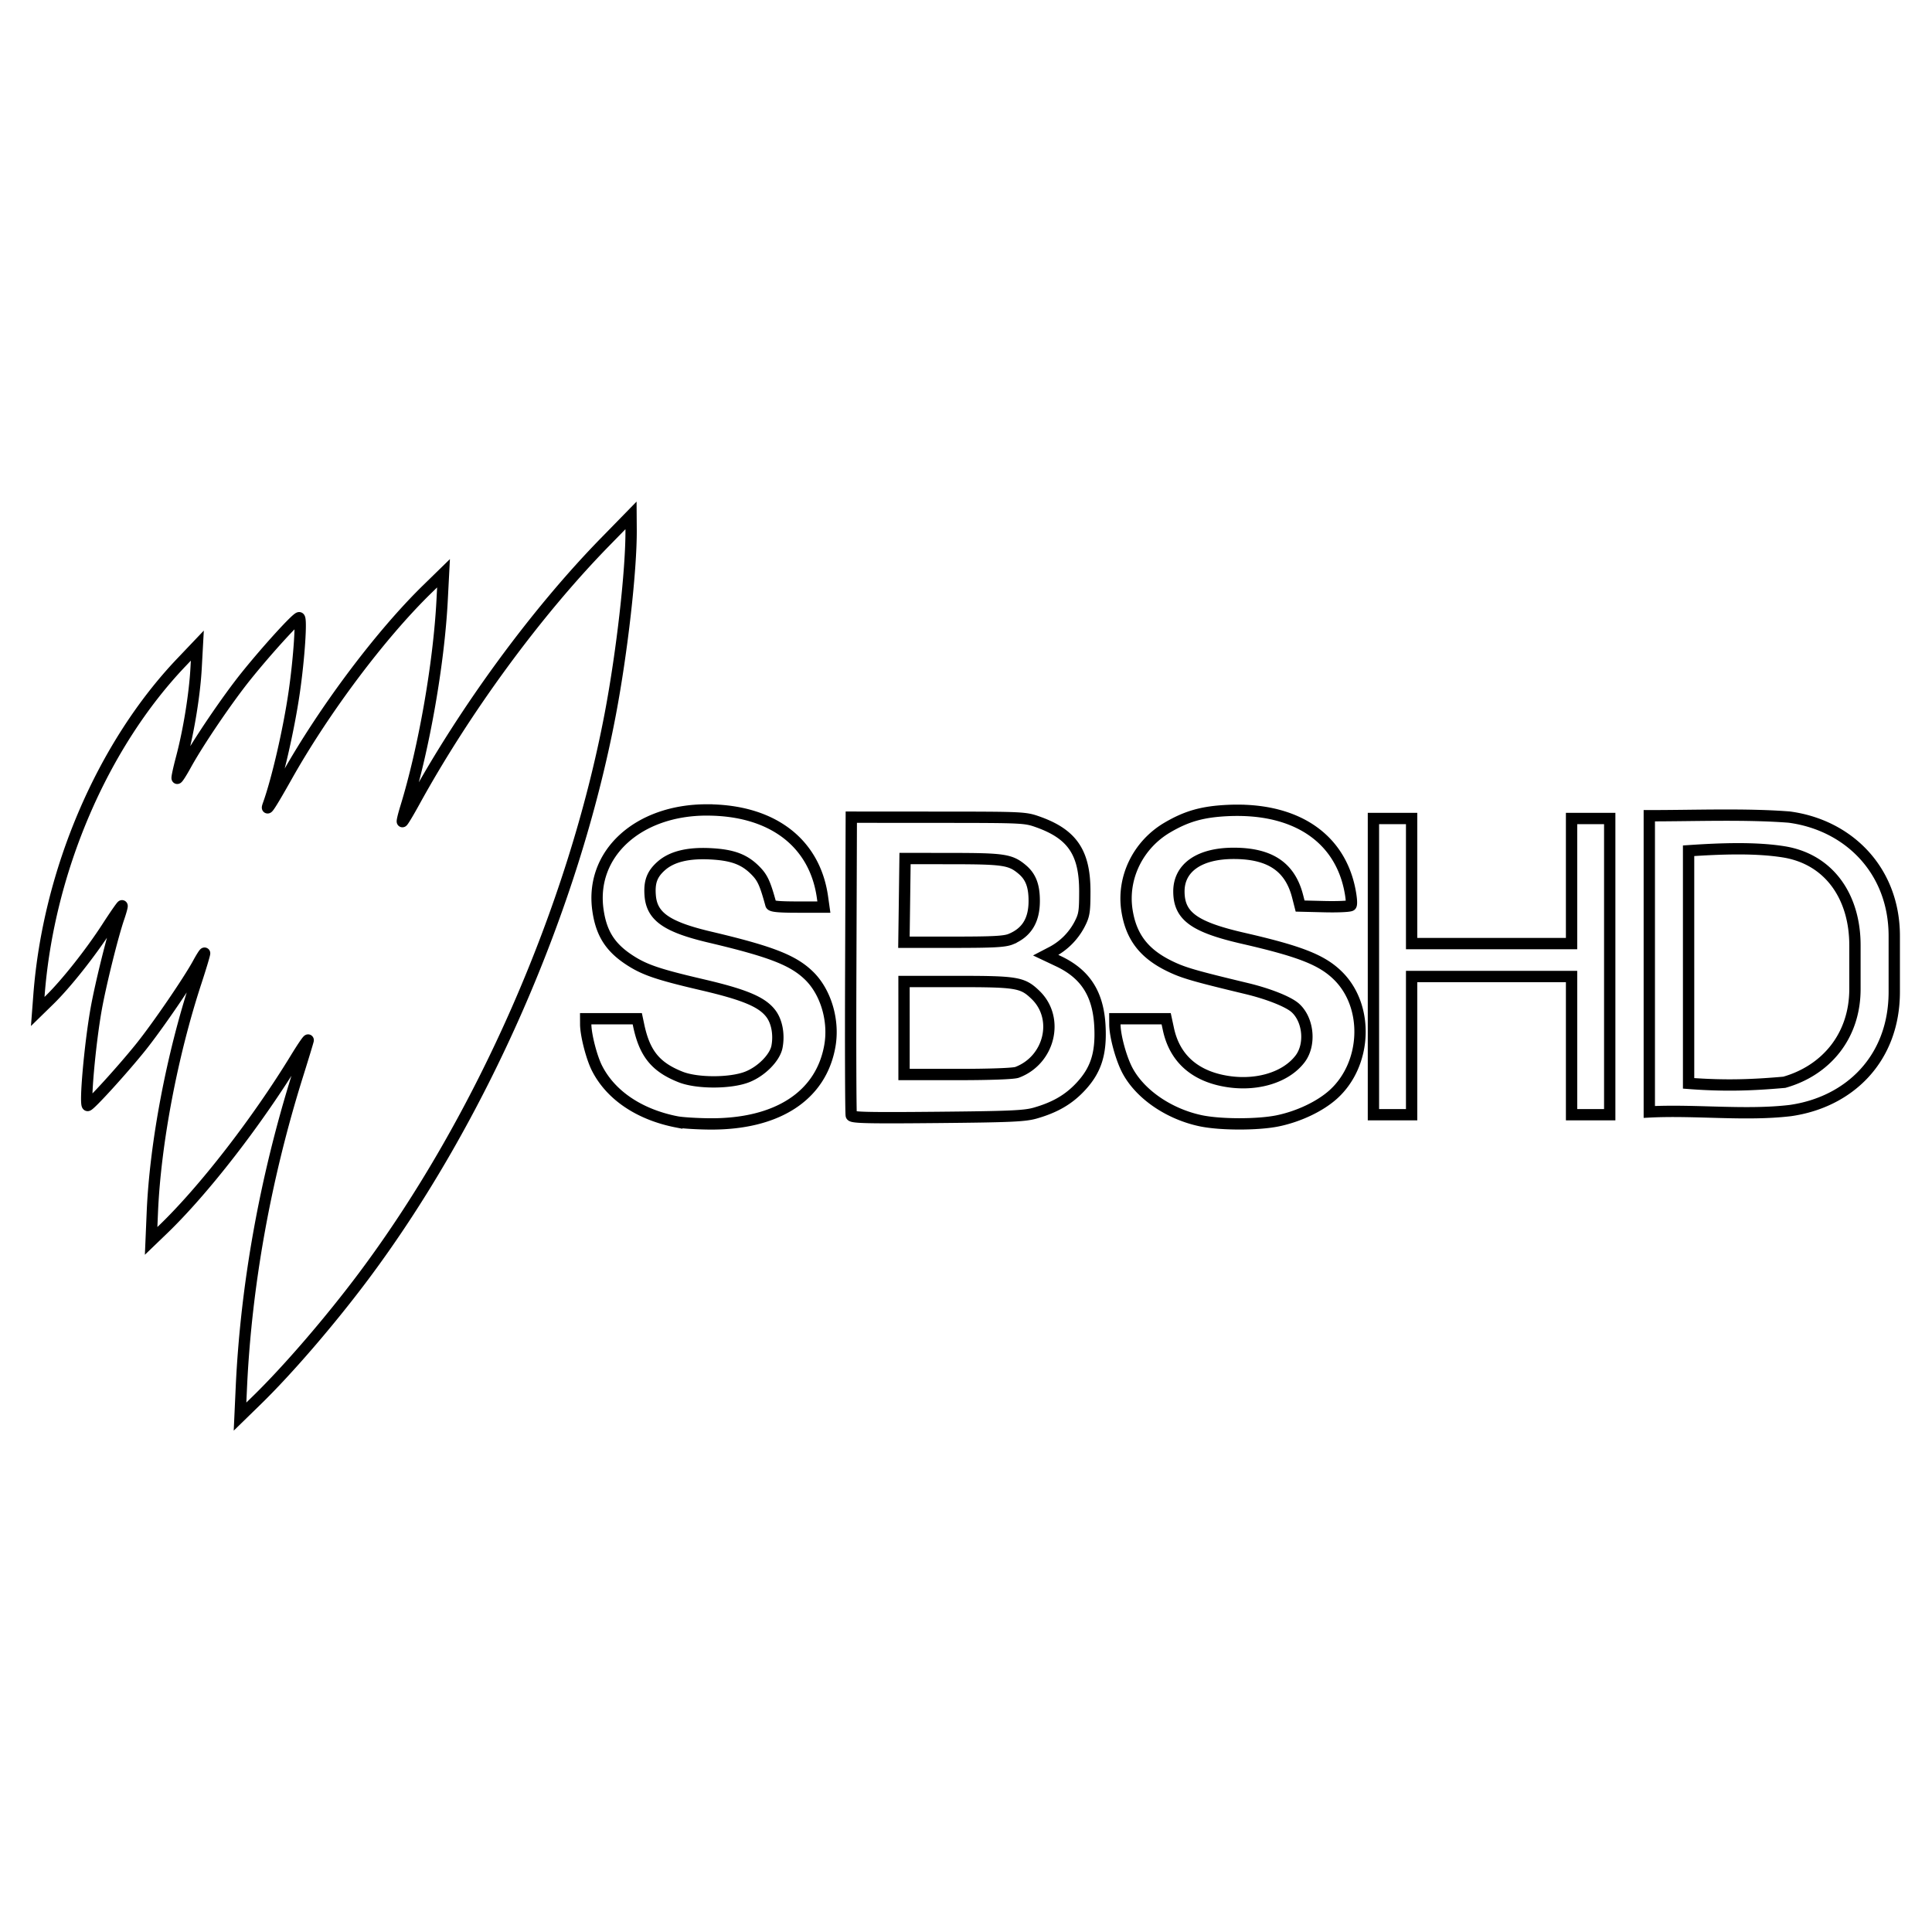 <svg xmlns="http://www.w3.org/2000/svg" height="512" width="512">
    <path fill-opacity="0" stroke="#000" stroke-width="3" d="M167.225 136.585l-6.967 7.134c-18.164 18.606-37.021 44.321-50.505 68.869-1.61 2.932-3.016 5.256-3.116 5.152-.104-.104.3-1.769.893-3.696 4.83-15.687 8.769-38.152 9.64-55.002l.368-7.122-4.214 4.114c-12.398 12.07-27.354 31.986-37.296 49.658-4.184 7.434-5.745 9.837-4.935 7.58 2.382-6.633 5.423-19.808 6.87-29.77 1.31-9.012 2.028-19.8 1.32-19.8-.723 0-8.545 8.594-14.035 15.419-5.031 6.258-12.703 17.568-16.033 23.638-1.122 2.044-2.14 3.62-2.256 3.504-.126-.125.396-2.536 1.147-5.37 1.923-7.246 3.48-16.84 3.863-23.833l.325-5.966-4.172 4.385c-20.976 21.99-35.268 55.335-37.788 88.189L10 268.053l3.087-3.017c4.38-4.268 10.855-12.432 15.294-19.286 2.09-3.233 3.876-5.8 3.963-5.707.096.091-.292 1.514-.855 3.162-1.648 4.79-4.86 17.755-6.02 24.297-1.656 9.37-3.079 25.469-2.244 25.469.634 0 9.311-9.529 14.08-15.47 4.41-5.494 12.67-17.563 15.185-22.185.86-1.585 1.636-2.804 1.728-2.712.091.088-.94 3.538-2.287 7.66-6.35 19.378-10.78 42.749-11.556 60.921l-.325 7.668 3.129-3.012c10.813-10.388 24.98-28.665 35.19-45.39 1.956-3.204 3.437-5.331 3.295-4.73-.146.6-1.418 4.793-2.837 9.311-8.523 27.221-13.625 55.598-14.868 82.715l-.35 7.668 4.492-4.38c8.29-8.085 19.504-21.118 28.294-32.874 31.139-41.636 55.54-97.271 65.348-148.99 3.12-16.47 5.557-38.002 5.507-48.656zm20.087 78.055c-18.289 0-30.959 11.656-28.852 26.533.85 6.02 3.133 9.725 7.997 13.004 4.105 2.762 7.643 3.992 19.495 6.758 11.331 2.637 15.97 4.573 18.319 7.66 1.615 2.11 2.253 5.532 1.644 8.782-.543 2.903-4.097 6.52-7.885 8.014-4.414 1.744-13.267 1.756-17.647.025-6.704-2.65-9.612-6.279-11.18-13.943l-.318-1.501h-13.67l.007 1.501c.021 2.82 1.544 8.761 2.983 11.598 3.642 7.184 11.222 12.295 21.151 14.239v-.004c1.335.263 5.211.509 8.611.542 17.939.171 29.624-7.392 31.956-20.688 1.181-6.717-1.068-14.285-5.54-18.62-4.213-4.092-10.108-6.382-26.24-10.191-11.398-2.687-15.374-5.44-15.829-10.955-.304-3.667.48-5.766 2.966-7.952 2.783-2.44 7.08-3.488 13.046-3.175 5.865.305 9.032 1.506 11.977 4.543 1.807 1.857 2.49 3.375 3.993 8.89.137.501 2.031.689 7.109.689h6.929l-.367-2.603c-2.036-14.543-13.433-23.141-30.655-23.141zm141.451.1a54.61 54.61 0 00-3.187.042c-6.8.3-11.026 1.481-16.187 4.506-7.801 4.572-12.077 13.333-10.725 22.006 1.084 6.959 4.476 11.398 11.226 14.706 3.663 1.794 6.412 2.599 20.5 5.982 5.804 1.394 11.077 3.496 12.892 5.136 3.5 3.17 4.113 9.75 1.251 13.5-3.963 5.198-12.299 7.501-20.713 5.716-7.772-1.648-12.612-6.296-14.18-13.609l-.593-2.753h-13.6l.008 1.501c.02 3.104 1.64 9.037 3.338 12.228 3.362 6.3 10.955 11.514 19.386 13.304 5.19 1.102 15.16 1.114 20.426.03 5.59-1.156 11.234-3.839 14.751-7.018 8.853-8.014 9.491-23.179 1.319-31.351-4.227-4.226-9.967-6.508-25.16-9.996-13.1-3.004-17.093-5.92-17.093-12.453 0-6.283 5.457-10.07 14.501-10.07 9.654 0 14.969 3.579 16.972 11.434l.646 2.533 6.492.158c3.57.083 6.712-.063 6.975-.325.28-.276.13-2.153-.342-4.41-2.712-12.995-13.283-20.538-28.902-20.797zm108.319 1.435v78.498c12.232-.626 25.448 1.047 37.346-.359C490.052 292.104 502 280.631 502 262.85v-14.802c0-17.371-12.098-29.432-27.868-31.514-11.514-.888-24.843-.359-37.046-.359zm-211.48.384l-.138 39.17c-.083 21.54-.02 39.486.134 39.883.22.592 4.518.684 22.874.513 19.29-.18 23.074-.346 25.882-1.147 5.286-1.515 8.907-3.63 12.086-7.067 4.038-4.36 5.428-8.761 5.048-15.995-.446-8.52-3.83-13.81-11.001-17.193l-3.35-1.585 1.748-.91a17.45 17.45 0 007.134-7.133c1.318-2.52 1.46-3.367 1.468-8.815.02-10.263-3.279-15.19-12.344-18.432-3.463-1.239-3.922-1.26-26.533-1.272zm138.372.355v78.498h10.12v-36.63h42.387v36.63h10.113v-78.498H416.48v33.145h-42.386v-33.15zm83.52 8.544c8.528-.576 17.648-.91 25.157.28 12.215 1.935 18.928 12.043 18.928 24.743v11.622c0 12.624-7.81 21.627-18.72 24.71-8.239.73-15.615 1.035-25.364.288zm-207.65 2.057l12.6.016c13.57.017 15.369.296 18.44 2.879 2.277 1.919 3.195 4.326 3.195 8.34 0 5.114-1.974 8.356-6.162 10.104v.008c-1.627.68-4.577.842-15.194.842h-13.175l.15-11.097zm-.27 32.59h14.038c15.944 0 17.38.25 20.805 3.55 6.412 6.175 3.767 17.276-4.89 20.526-.938.346-7.113.576-15.749.576h-14.2v-12.32z"/>
</svg>
